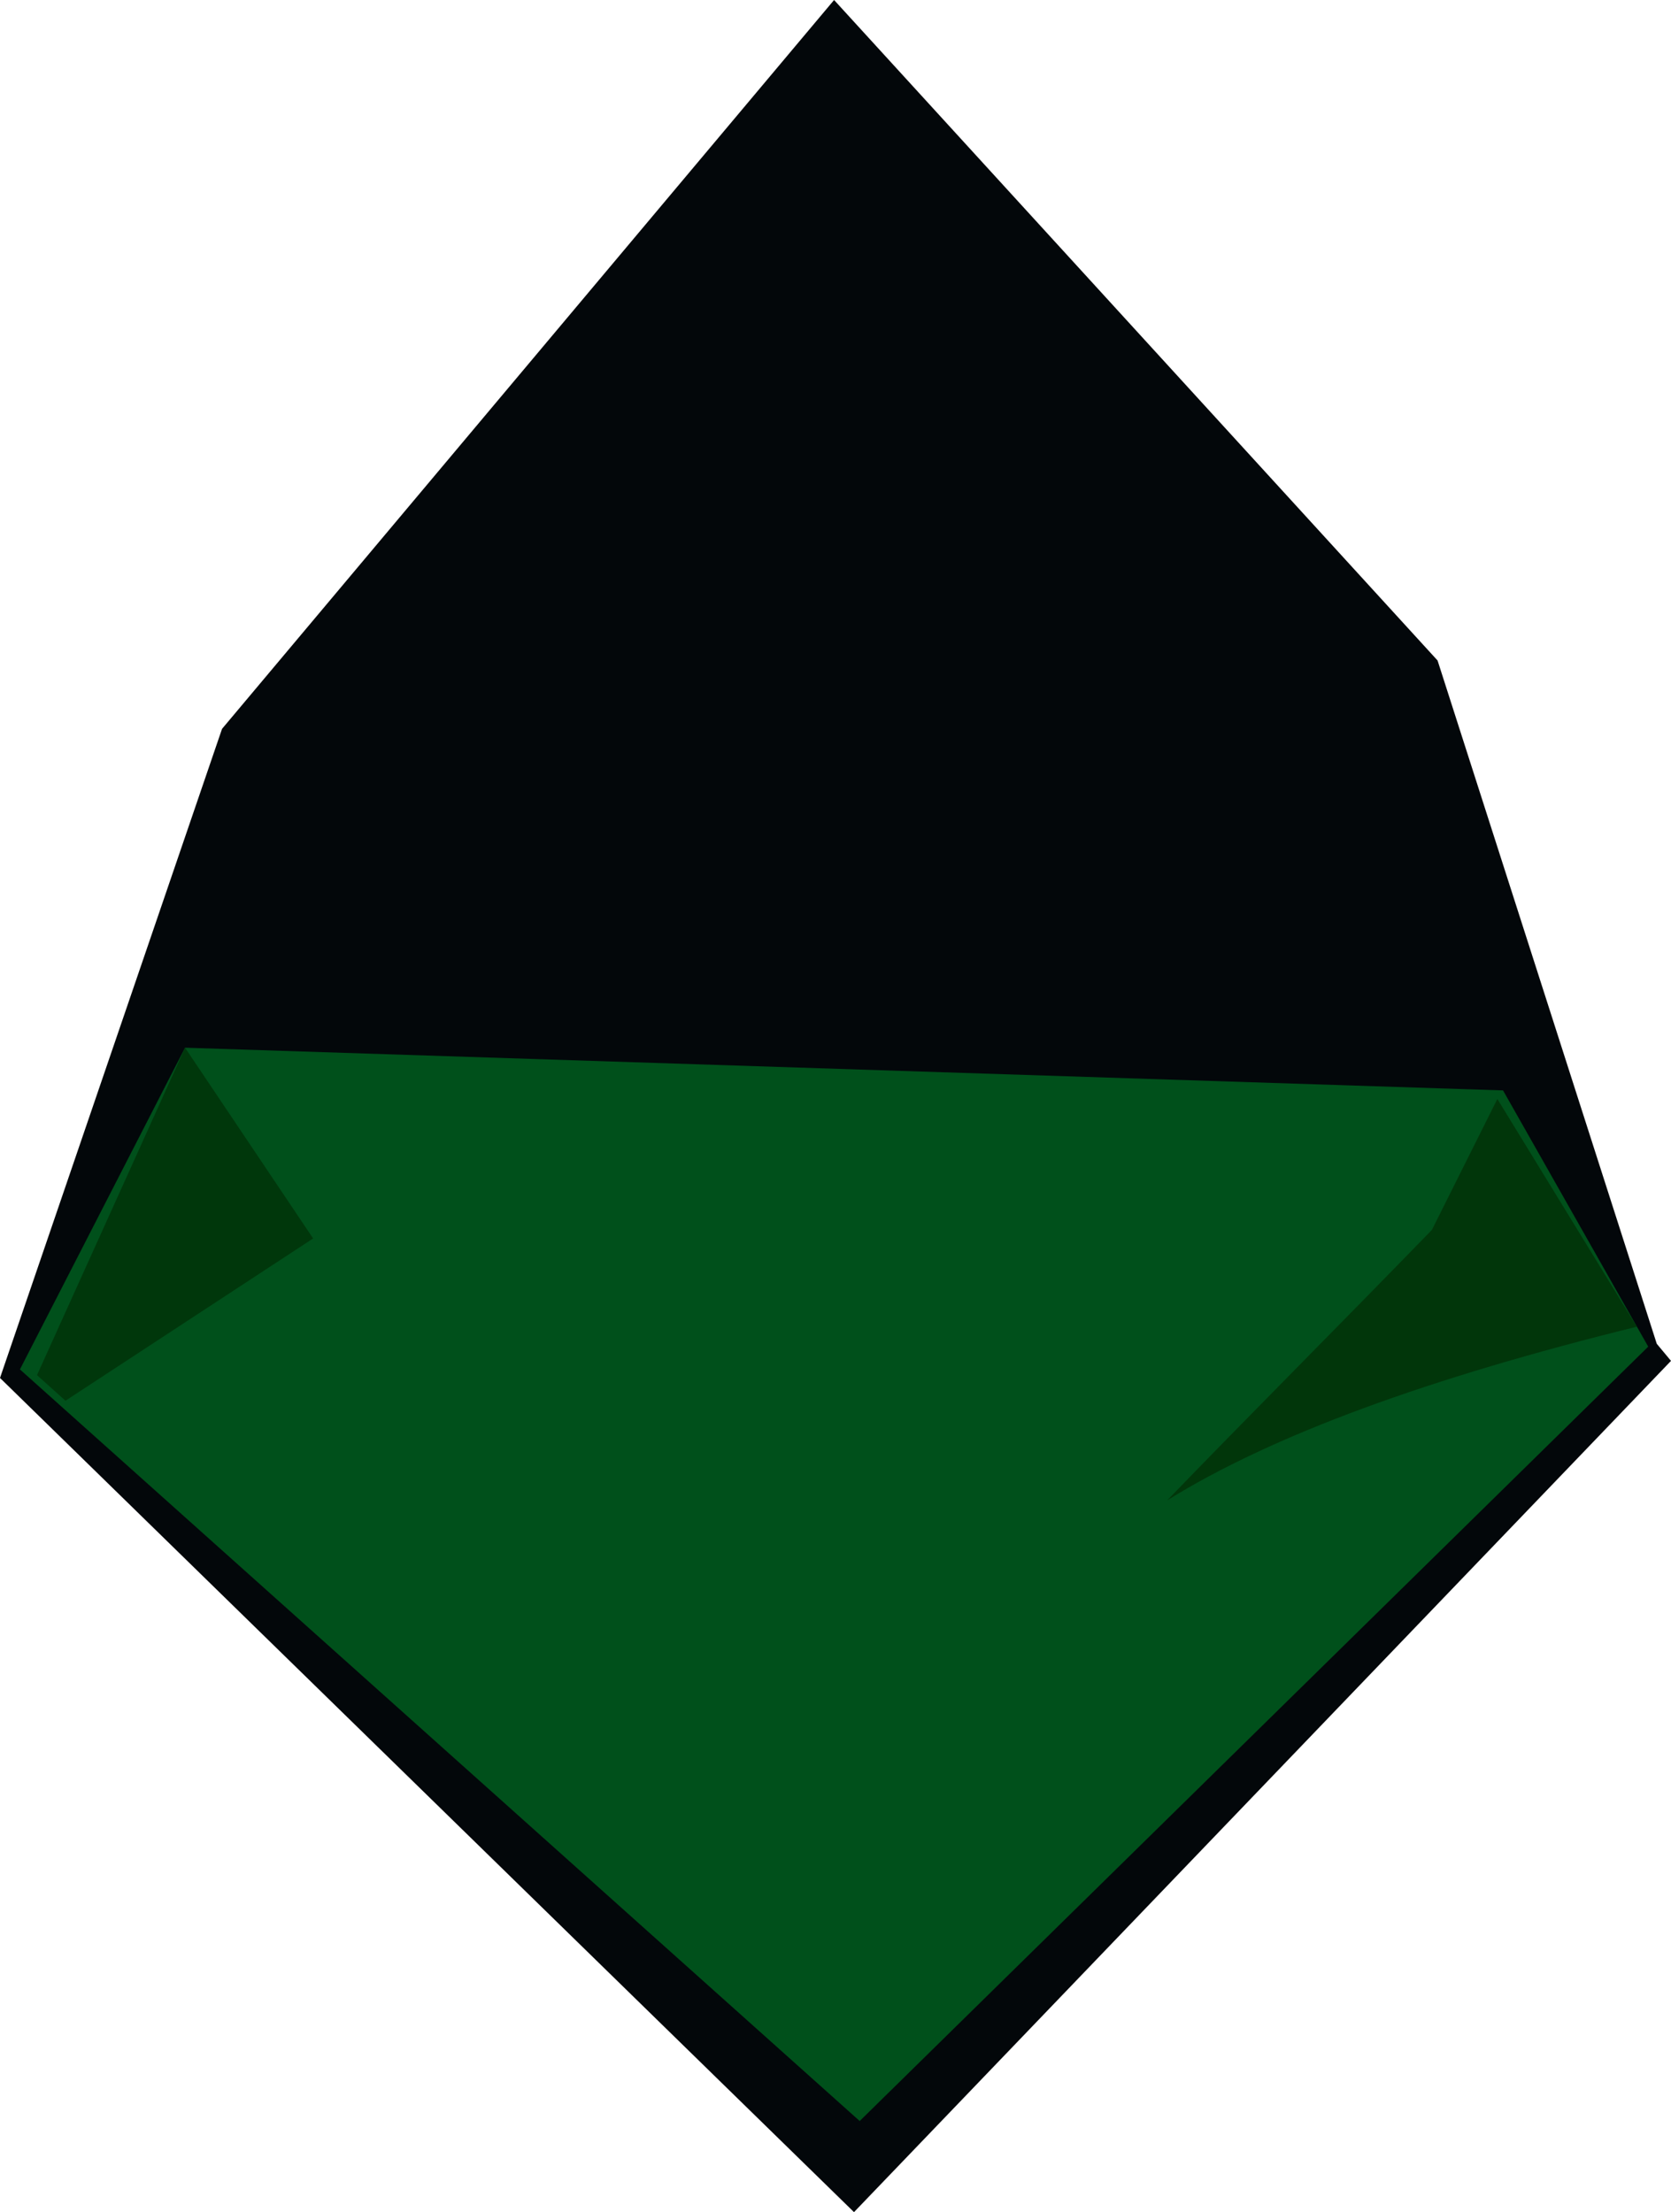 <?xml version="1.0" encoding="UTF-8" standalone="no"?>
<svg
   width="587"
   height="777"
   viewBox="0 0 587 777"
   version="1.1"
   id="svg9"
   sodipodi:docname="cb-layer-0260.svg"
   xmlns:inkscape="http://www.inkscape.org/namespaces/inkscape"
   xmlns:sodipodi="http://sodipodi.sourceforge.net/DTD/sodipodi-0.dtd"
   xmlns="http://www.w3.org/2000/svg"
   xmlns:svg="http://www.w3.org/2000/svg">
  <sodipodi:namedview
     id="namedview11"
     pagecolor="#ffffff"
     bordercolor="#666666"
     borderopacity="1.0"
     inkscape:pageshadow="2"
     inkscape:pageopacity="0.0"
     inkscape:pagecheckerboard="0" />
  <defs
     id="defs2" />
  <g
     transform="translate(0,-1)"
     id="id-73637">
    <polygon
       points="582,473 505,233 293,1 78,257 0,485 300,778 587,479 "
       fill="#03070a"
       id="id-73638" />
    <polygon
       points="528,384 65,369 7,482 302,746 579,474 "
       fill="#00501b"
       id="id-73639" />
    <polygon
       points="110,436 65,369 13,484 23,493 "
       fill="#00370b"
       id="id-73640" />
    <path
       d="m 575,467 c -73,18 -128,38 -165,61 28,-29 59,-60 93,-95 l 23,-46 z"
       fill="#01360a"
       id="id-73641" />
  </g>
</svg>
